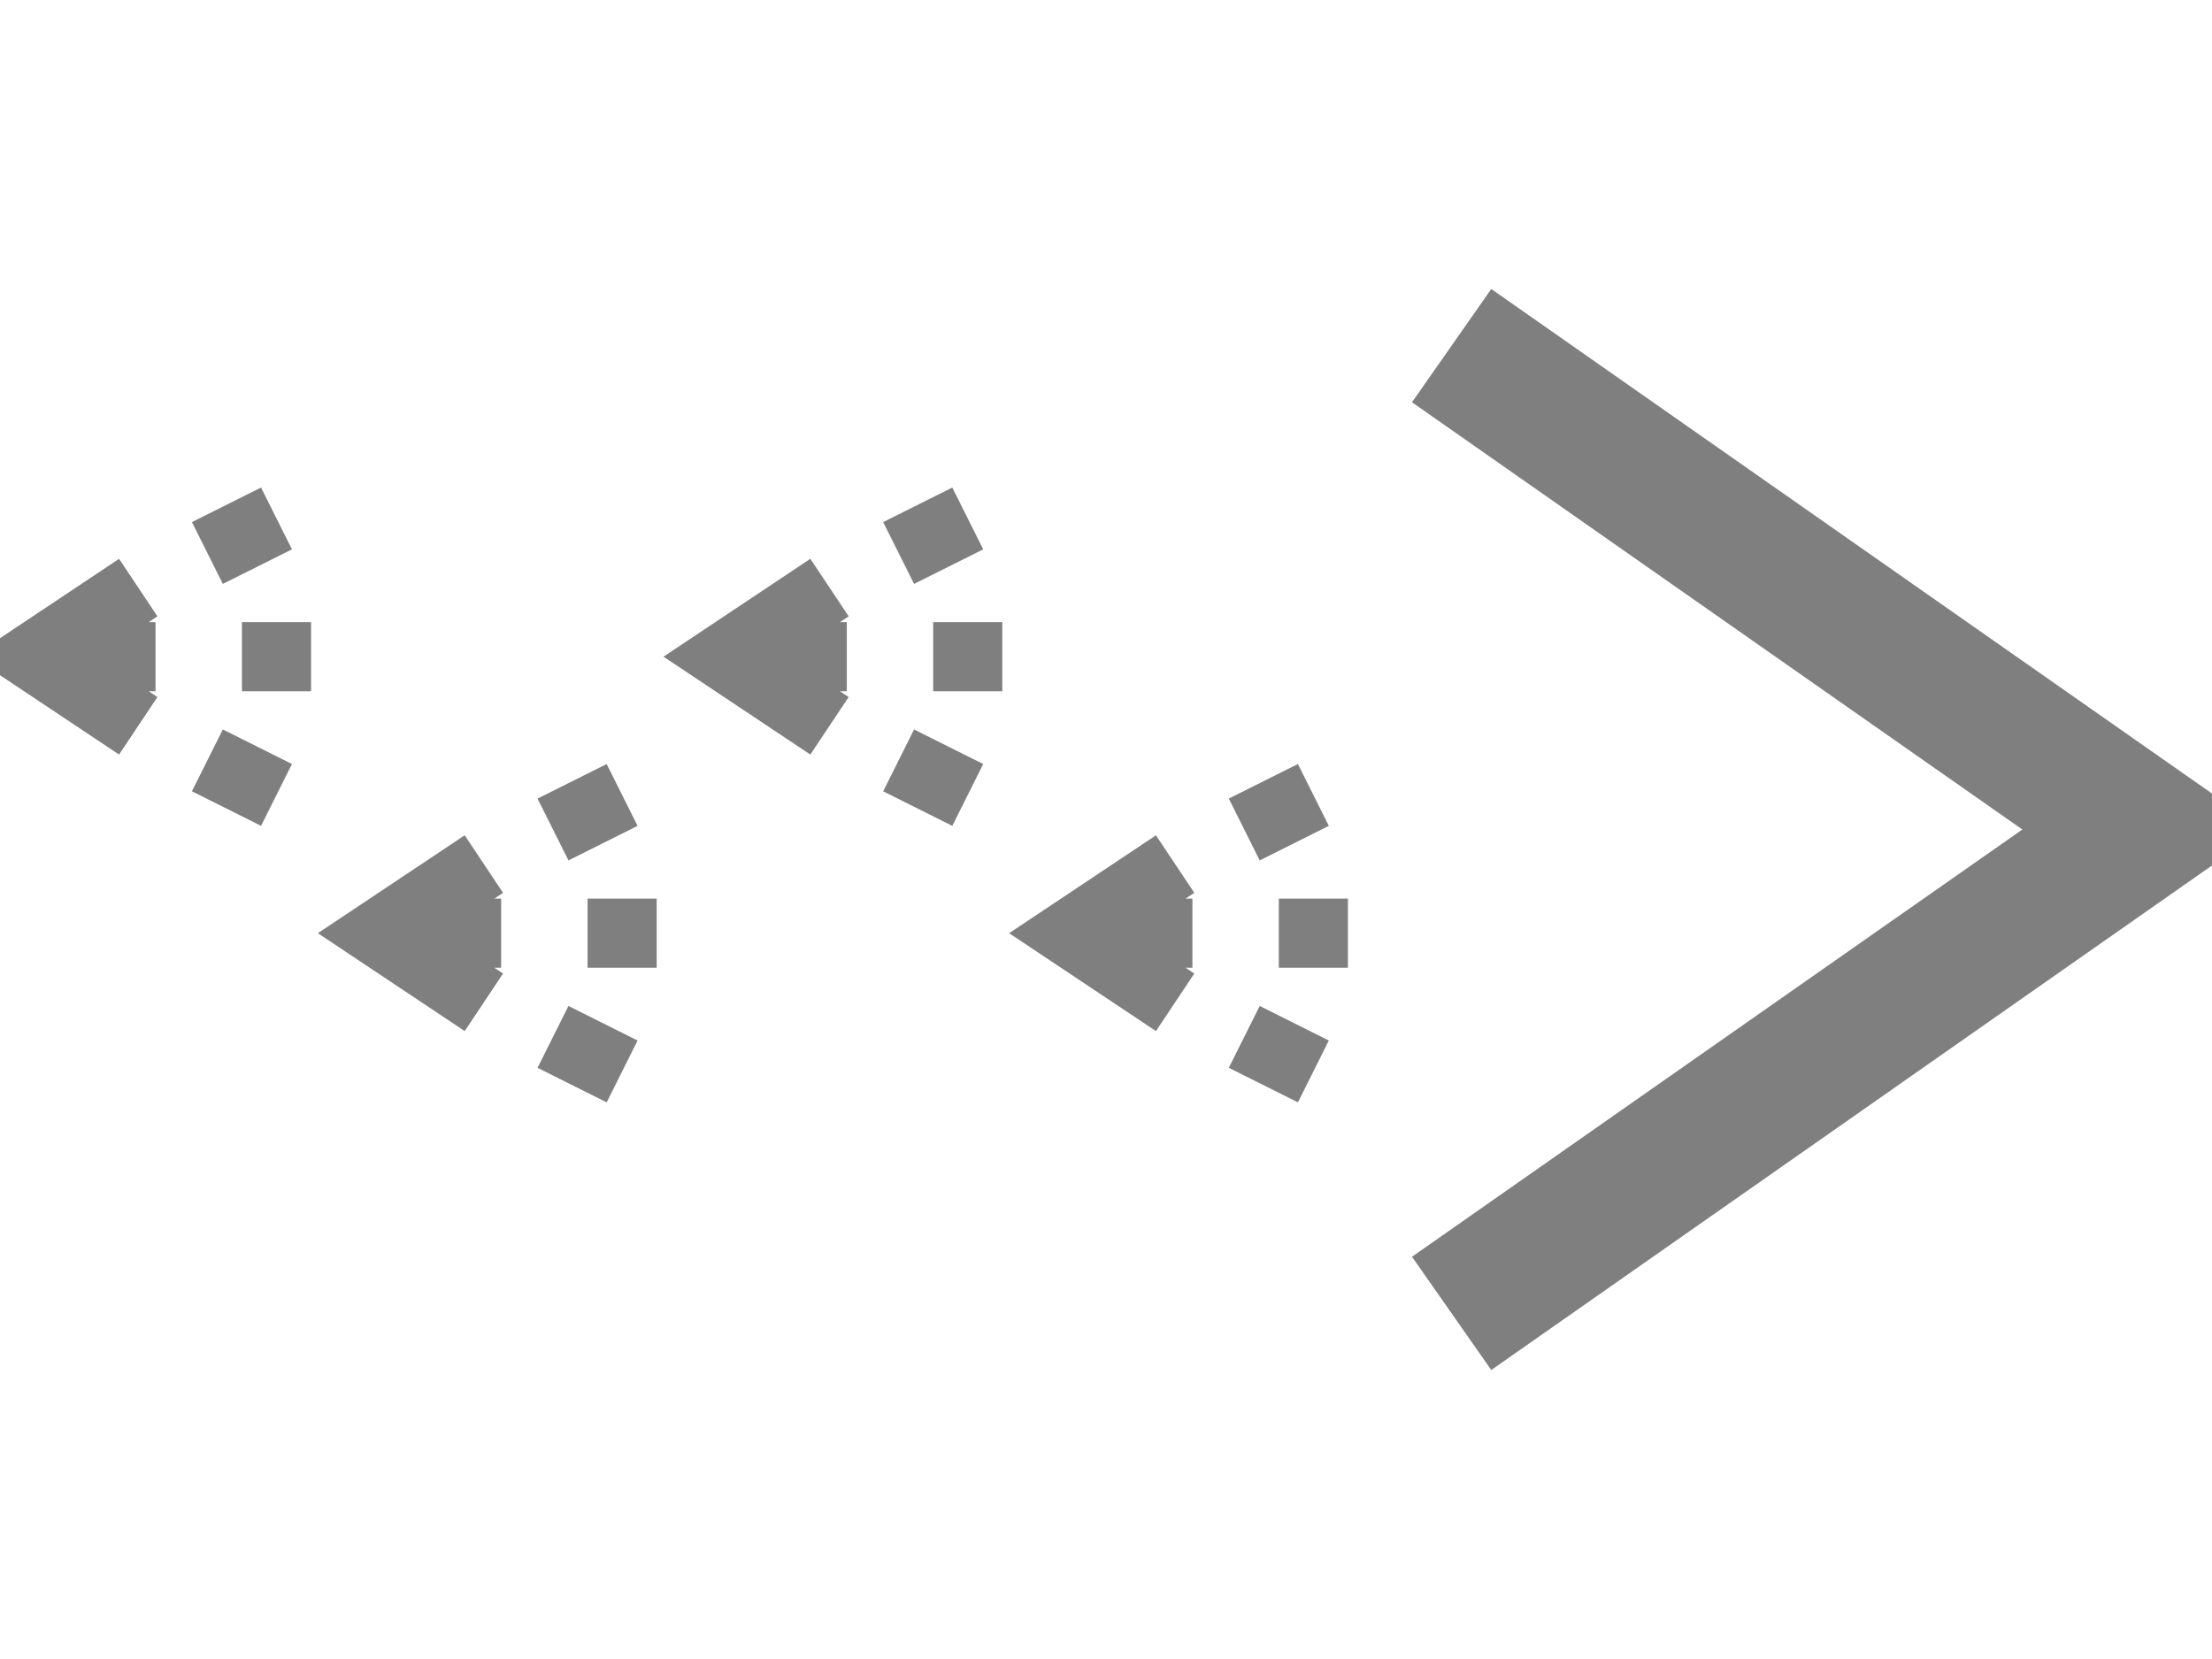 <?xml version="1.0" encoding="UTF-8"?>
<svg
    width="100%"
    height="100%"
    viewBox="0 0 32 24"
    preserveAspectRatio="xMidYMid meet"
    xmlns="http://www.w3.org/2000/svg"
    version="1.1"
    >
    <path stroke="#7f7f7f" stroke-width="1" fill="none" d="M 2,8.5 L 0.5,9.5 L 2,10.5 M 1,9.5 L 2.25,9.5 M 3,8 L 4,7.5 M 3.5,9.5 L 4.5,9.5 M 3,11 L 4,11.5 " /><path stroke="#7f7f7f" stroke-width="1" fill="none" d="M 7,12.5 L 5.5,13.5 L 7,14.5 M 6,13.5 L 7.25,13.5 M 8,12 L 9,11.5 M 8.5,13.5 L 9.5,13.5 M 8,15 L 9,15.5 " /><path stroke="#7f7f7f" stroke-width="1" fill="none" d="M 12,8.5 L 10.5,9.5 L 12,10.5 M 11,9.5 L 12.25,9.5 M 13,8 L 14,7.5 M 13.5,9.5 L 14.5,9.5 M 13,11 L 14,11.5 " /><path stroke="#7f7f7f" stroke-width="1" fill="none" d="M 17,12.5 L 15.5,13.5 L 17,14.5 M 16,13.5 L 17.25,13.5 M 18,12 L 19,11.5 M 18.5,13.5 L 19.5,13.5 M 18,15 L 19,15.5 " /><path stroke="#7f7f7f" stroke-width="2" fill="none" d="M 21,5 L 31,12 L 21,19 " />
</svg>
